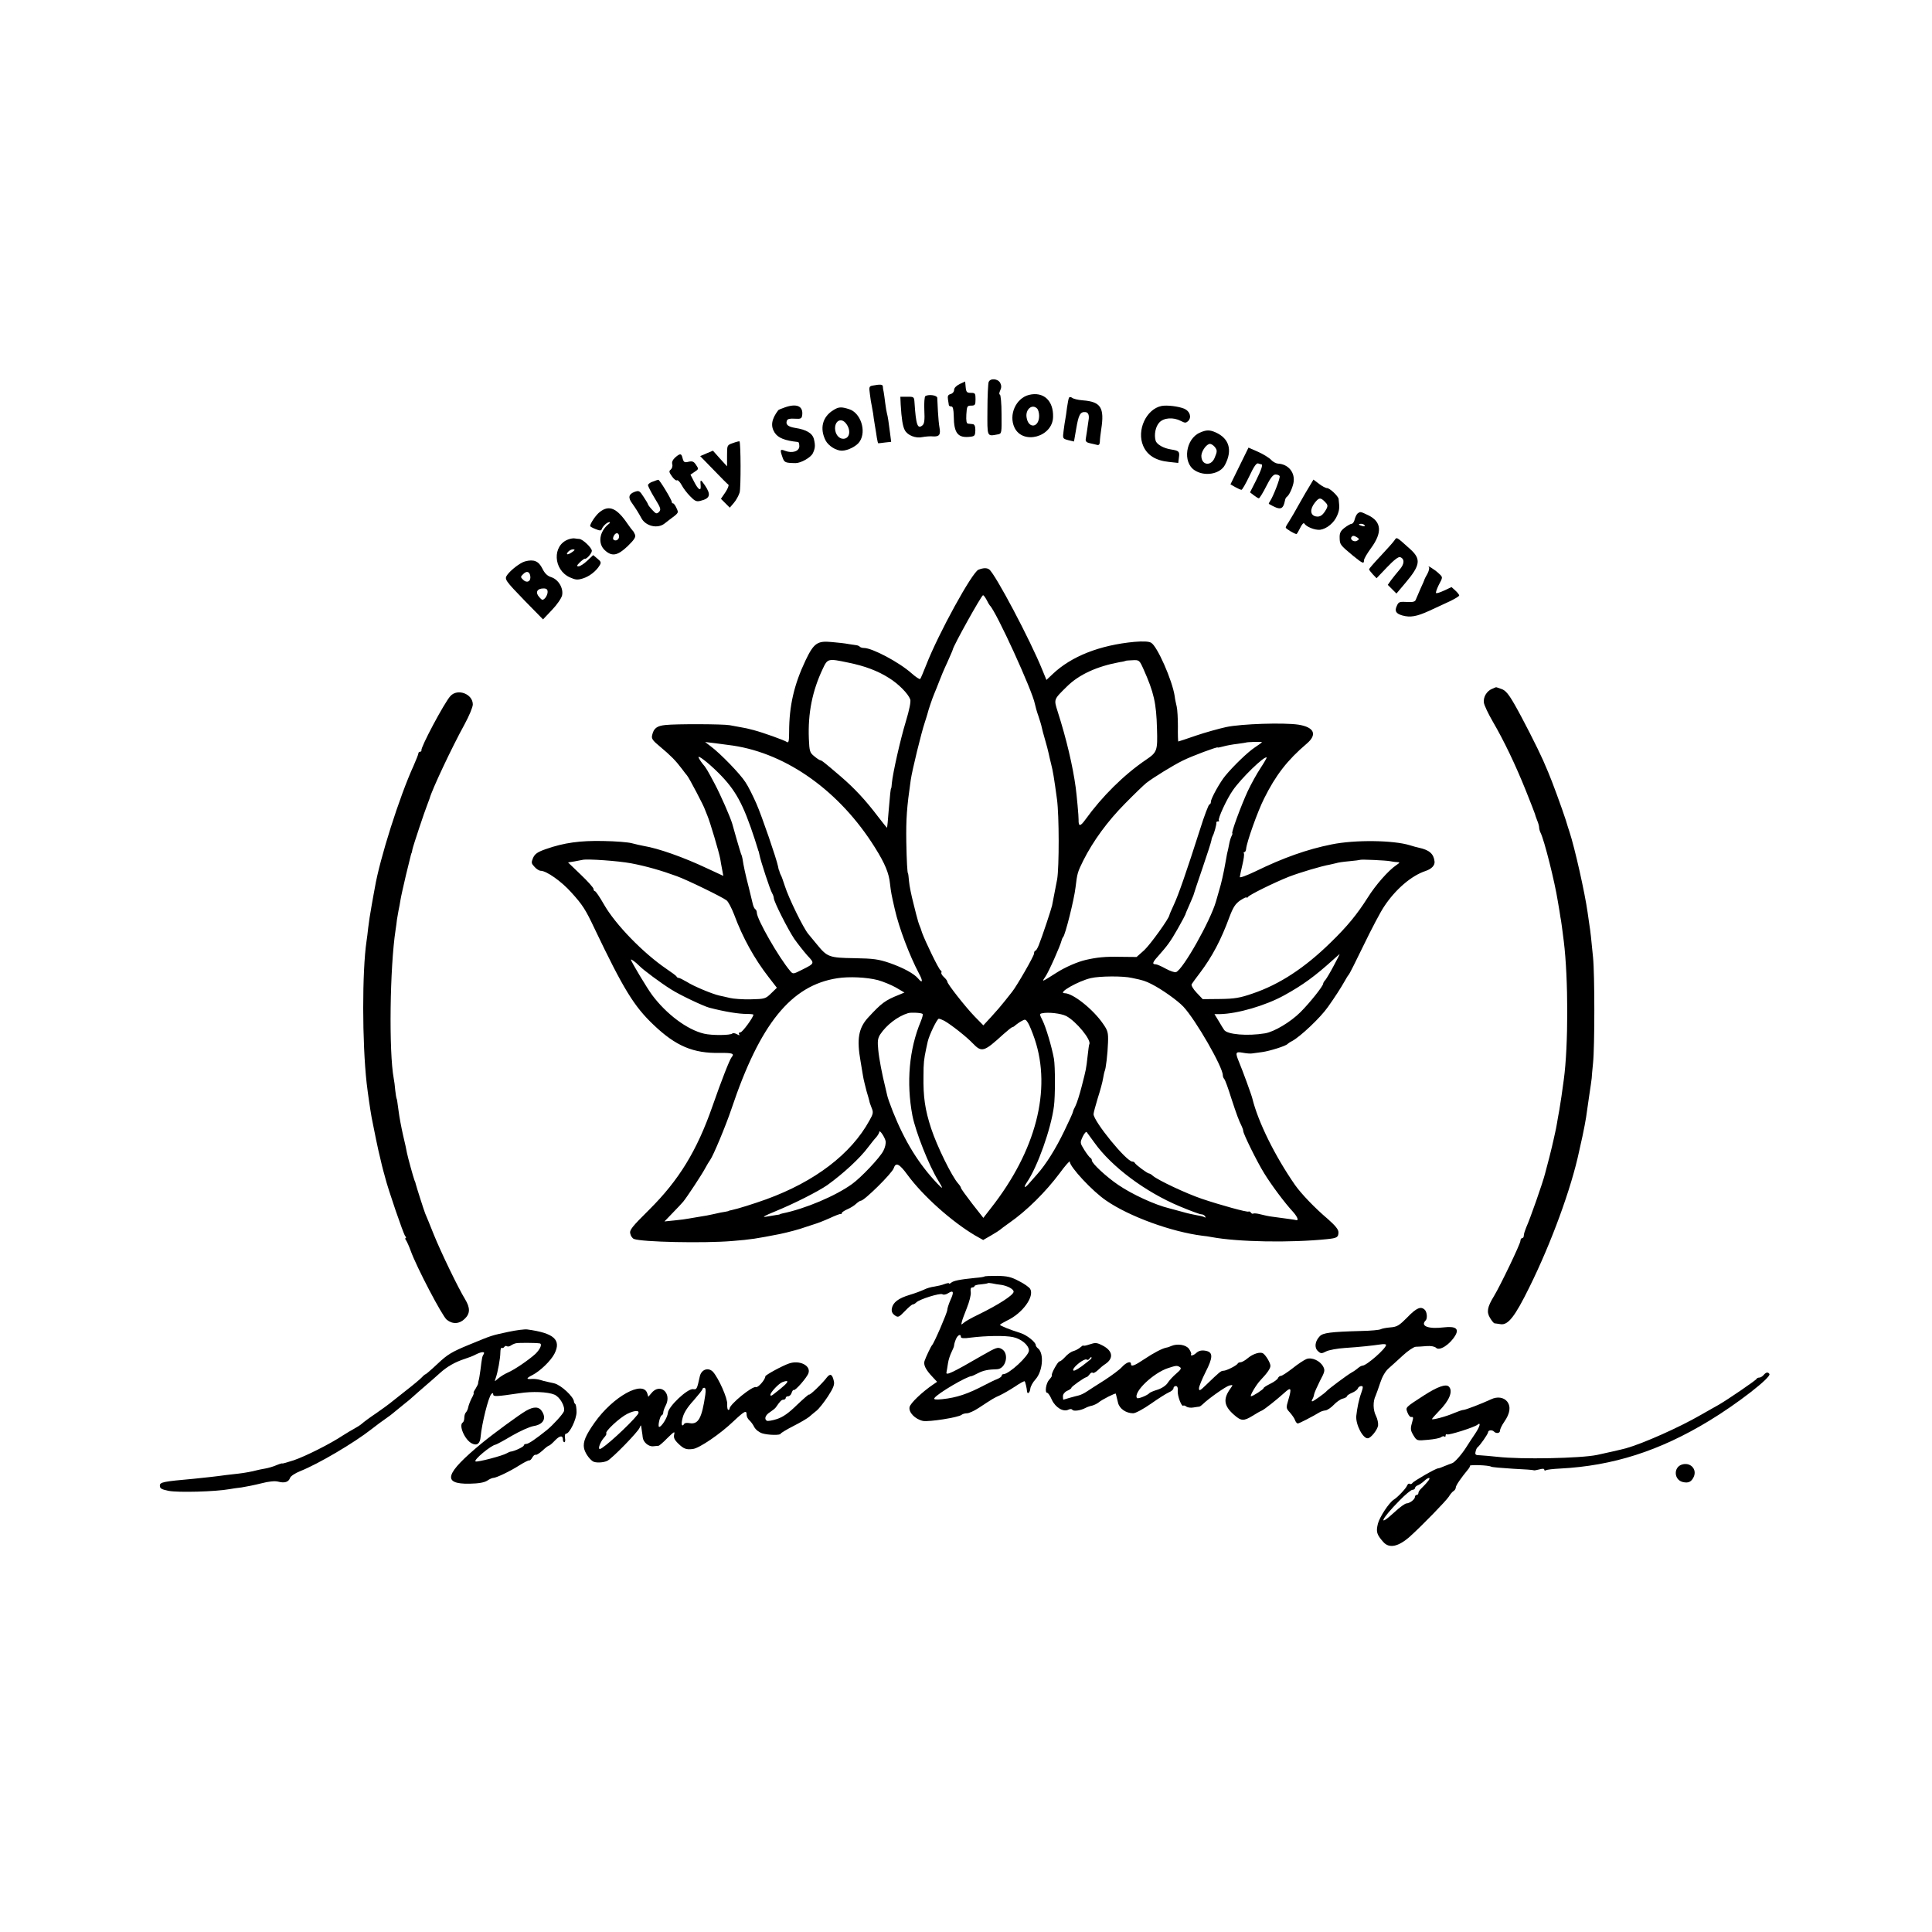 <?xml version="1.0" standalone="no"?>
<!DOCTYPE svg PUBLIC "-//W3C//DTD SVG 20010904//EN"
 "http://www.w3.org/TR/2001/REC-SVG-20010904/DTD/svg10.dtd">
<svg version="1.0" xmlns="http://www.w3.org/2000/svg"
 width="1136pt" height="1136pt" viewBox="0 0 1136 1136"
 preserveAspectRatio="xMidYMid meet">
<g transform="translate(0,1136) scale(0.1,-0.1)"
fill="#000000" stroke="none">
<path d="M5813 9113 c-3 -9 -7 -82 -7 -164 -1 -162 -4 -155 62 -143 22 4 22 8
21 119 0 63 -5 115 -10 115 -5 0 -4 11 2 24 8 17 8 29 0 45 -14 25 -59 29 -68
4z"/>
<path d="M5643 9102 c-20 -10 -33 -23 -33 -35 0 -11 -9 -21 -20 -24 -16 -4
-19 -12 -16 -32 2 -14 5 -29 5 -33 1 -5 7 -8 15 -8 9 0 13 -16 14 -57 1 -101
24 -130 98 -121 25 3 28 7 29 38 0 24 -5 35 -15 36 -8 1 -21 2 -28 3 -9 1 -12
16 -10 54 3 48 5 52 28 52 23 0 26 4 26 37 0 35 -2 38 -27 38 -24 0 -28 4 -31
34 l-3 33 -32 -15z"/>
<path d="M5132 9093 c-22 -4 -23 -8 -17 -51 3 -26 8 -57 11 -69 2 -13 6 -33 8
-45 1 -13 6 -43 10 -68 4 -25 10 -58 12 -75 3 -16 6 -30 7 -31 1 -1 19 1 40 4
l37 4 -6 47 c-8 65 -14 104 -19 121 -2 8 -7 35 -10 60 -3 25 -7 54 -9 65 -3
11 -5 26 -5 33 -1 12 -15 13 -59 5z"/>
<path d="M6050 9038 c-77 -20 -120 -117 -85 -192 49 -103 224 -56 227 62 3 97
-57 151 -142 130z m48 -80 c7 -7 12 -26 12 -43 0 -71 -64 -78 -74 -8 -7 46 33
80 62 51z"/>
<path d="M5441 9031 c-5 -3 -8 -41 -6 -83 3 -58 0 -80 -11 -89 -29 -24 -38 1
-47 137 -2 30 -4 32 -43 31 l-40 0 2 -46 c5 -84 12 -128 24 -150 16 -31 65
-50 104 -41 17 3 45 6 63 4 36 -2 45 10 37 53 -3 15 -7 57 -9 93 -2 36 -4 72
-4 81 -1 15 -50 22 -70 10z"/>
<path d="M6286 9022 c-3 -4 -8 -31 -12 -58 -3 -27 -8 -58 -10 -69 -2 -11 -7
-41 -10 -67 -6 -47 -6 -47 27 -56 l34 -8 13 75 c14 83 24 100 53 98 16 -1 23
-14 21 -38 -4 -27 -15 -107 -18 -121 -2 -13 5 -20 24 -24 15 -3 34 -8 43 -10
10 -3 15 3 16 18 0 13 4 46 8 73 20 128 -2 163 -108 171 -28 2 -56 9 -63 15
-7 5 -15 6 -18 1z"/>
<path d="M4616 8965 c-21 -7 -39 -15 -40 -17 -40 -53 -46 -93 -21 -132 20 -31
60 -47 138 -55 4 -1 7 -12 7 -25 0 -29 -41 -43 -83 -27 -30 12 -32 8 -16 -38
11 -31 16 -33 77 -34 31 0 88 32 101 57 14 29 16 46 7 83 -8 35 -44 57 -111
67 -42 7 -57 20 -48 43 4 10 18 13 46 11 36 -2 41 0 44 22 6 52 -32 69 -101
45z"/>
<path d="M6830 8973 c-90 -18 -148 -143 -108 -235 24 -55 73 -86 151 -94 l55
-6 4 32 c5 35 0 40 -45 47 -45 7 -85 29 -92 52 -10 34 -1 83 22 107 26 28 82
32 126 9 25 -13 30 -13 44 0 21 22 9 58 -24 72 -35 14 -100 22 -133 16z"/>
<path d="M4901 8949 c-65 -39 -83 -108 -46 -180 17 -31 61 -59 95 -59 35 0 88
27 105 54 41 62 5 169 -62 190 -46 15 -62 14 -92 -5z m71 -76 c34 -40 26 -93
-14 -93 -26 0 -47 27 -48 61 0 45 35 63 62 32z"/>
<path d="M7055 8816 c-83 -36 -103 -174 -31 -221 59 -39 151 -23 179 32 45 86
25 155 -56 191 -35 15 -54 15 -92 -2z m87 -83 c16 -20 16 -27 0 -65 -22 -53
-80 -43 -78 14 2 28 31 68 51 68 7 0 19 -8 27 -17z"/>
<path d="M4310 8755 c-35 -12 -35 -12 -35 -74 l0 -63 -42 46 -41 46 -38 -16
-37 -16 79 -81 c43 -45 82 -84 87 -87 4 -4 -4 -24 -18 -45 l-26 -38 26 -26 26
-26 24 28 c13 15 28 42 34 61 8 29 7 294 -1 301 -2 1 -19 -3 -38 -10z"/>
<path d="M7288 8620 l-53 -108 28 -16 c16 -9 32 -16 37 -16 4 0 25 36 46 80
26 56 42 79 52 75 7 -3 16 -5 18 -5 12 0 0 -34 -31 -96 l-35 -69 22 -17 c13
-10 26 -18 30 -18 4 0 24 32 43 70 25 50 41 70 55 70 10 0 21 -4 24 -9 6 -9
-39 -124 -57 -149 -5 -7 -8 -13 -6 -15 68 -39 83 -36 95 22 1 8 6 17 11 20 13
10 30 45 38 79 13 61 -28 113 -91 116 -12 1 -30 11 -40 22 -11 12 -45 33 -76
47 l-57 25 -53 -108z"/>
<path d="M3970 8670 c-14 -13 -21 -27 -17 -39 3 -11 -1 -25 -9 -32 -12 -9 -10
-16 7 -40 11 -16 25 -27 30 -23 5 3 17 -10 27 -28 9 -18 32 -48 50 -66 27 -28
37 -33 60 -27 58 14 64 36 27 91 -26 38 -29 37 -25 -5 2 -32 -16 -19 -40 29
l-20 39 25 17 c23 15 24 17 8 40 -13 20 -21 24 -44 19 -24 -6 -29 -3 -35 19
-7 31 -14 32 -44 6z"/>
<path d="M3838 8528 c-16 -5 -28 -15 -28 -21 1 -7 18 -41 40 -77 35 -57 38
-66 25 -80 -14 -13 -18 -12 -40 12 -14 15 -25 30 -25 33 0 3 -12 23 -26 44
-24 37 -27 38 -55 28 -33 -13 -37 -34 -11 -68 22 -31 39 -59 53 -85 25 -48 96
-65 137 -32 9 7 21 16 27 21 57 42 56 41 43 69 -7 16 -16 28 -20 28 -5 0 -8 4
-8 9 0 12 -72 131 -79 130 -3 0 -18 -5 -33 -11z"/>
<path d="M7674 8458 c-26 -46 -57 -99 -67 -118 -11 -19 -26 -44 -33 -55 -8
-11 -14 -23 -14 -27 0 -7 52 -38 63 -38 3 0 12 16 22 36 10 21 20 32 24 26 12
-20 63 -40 93 -37 39 5 84 42 101 85 13 31 14 45 8 96 -2 17 -52 64 -68 64 -8
0 -29 11 -47 25 l-33 25 -49 -82z m116 -48 c17 -17 19 -24 9 -43 -21 -38 -38
-49 -64 -43 -32 8 -33 43 -4 80 25 31 33 32 59 6z"/>
<path d="M3526 8349 c-22 -17 -56 -67 -56 -82 0 -3 14 -11 32 -18 24 -10 33
-10 36 -1 6 18 32 42 45 42 6 0 4 -6 -5 -12 -54 -44 -64 -114 -22 -153 42 -39
75 -33 134 23 39 38 49 53 44 68 -4 10 -10 21 -14 24 -3 3 -17 21 -30 40 -63
93 -109 113 -164 69z m114 -144 c0 -17 -17 -28 -30 -20 -7 4 -7 13 0 26 12 21
30 17 30 -6z"/>
<path d="M7984 8342 c-6 -4 -14 -19 -18 -34 -3 -16 -12 -28 -19 -28 -6 0 -25
-11 -42 -24 -23 -18 -29 -31 -28 -59 1 -39 2 -41 79 -105 57 -46 64 -49 64
-27 0 9 18 40 40 70 69 93 64 157 -14 195 -48 23 -47 22 -62 12z m40 -71 c4
-5 -3 -7 -14 -4 -23 6 -26 13 -6 13 8 0 17 -4 20 -9z m-44 -71 c13 -9 13 -11
0 -19 -16 -11 -43 5 -34 20 7 11 15 11 34 -1z"/>
<path d="M3341 8188 c-95 -35 -88 -179 10 -223 33 -15 45 -16 77 -6 38 12 78
43 98 77 10 16 8 22 -13 39 l-25 21 -35 -33 c-19 -18 -42 -33 -51 -33 -13 0
-11 5 8 24 14 13 27 22 28 21 8 -7 42 31 42 46 0 18 -53 68 -73 70 -7 0 -19 2
-27 3 -8 2 -26 -1 -39 -6z m25 -73 c-26 -19 -42 -19 -26 0 7 8 20 15 29 15 13
-1 13 -3 -3 -15z"/>
<path d="M8198 8181 c-8 -11 -45 -53 -81 -91 -37 -39 -67 -74 -67 -77 0 -4 10
-17 22 -30 l22 -23 62 65 c40 42 67 63 77 59 27 -10 26 -41 -5 -75 -16 -19
-38 -46 -49 -61 l-19 -27 25 -25 26 -26 54 64 c87 103 92 139 26 198 -84 75
-77 72 -93 49z"/>
<path d="M3087 8059 c-29 -8 -83 -50 -105 -80 -17 -25 -13 -31 107 -155 l104
-106 52 55 c30 31 56 69 60 86 9 42 -21 93 -63 107 -23 7 -39 22 -53 51 -22
44 -50 56 -102 42z m31 -86 c5 -31 -19 -44 -41 -23 -17 16 -17 19 -1 34 20 21
38 16 42 -11z m102 -94 c0 -11 -7 -27 -15 -36 -14 -14 -18 -13 -35 7 -24 27
-12 50 26 50 18 0 24 -6 24 -21z"/>
<path d="M8402 8025 c4 -4 0 -22 -9 -39 -10 -17 -18 -33 -18 -36 -1 -3 -10
-25 -22 -50 -11 -25 -23 -53 -27 -63 -4 -14 -15 -18 -43 -17 -56 3 -59 2 -70
-23 -14 -30 -5 -45 33 -56 47 -13 85 -6 159 28 39 18 94 44 123 57 28 14 52
28 52 33 0 4 -10 17 -22 28 l-23 21 -43 -20 c-23 -11 -45 -18 -48 -15 -3 3 4
23 15 46 26 49 26 46 -1 71 -22 21 -71 51 -56 35z"/>
<path d="M5753 8010 c-37 -15 -235 -375 -307 -560 -16 -41 -32 -78 -35 -82 -4
-4 -26 11 -51 33 -73 65 -231 149 -280 149 -9 0 -20 3 -24 7 -3 4 -12 8 -19 9
-7 1 -28 4 -47 7 -19 4 -65 9 -101 12 -83 8 -104 -7 -152 -107 -68 -143 -97
-269 -97 -422 0 -53 -3 -66 -13 -59 -13 10 -142 56 -192 69 -16 4 -32 8 -35 9
-5 2 -51 10 -110 21 -41 7 -315 8 -378 1 -49 -5 -68 -19 -77 -58 -6 -22 1 -32
47 -70 61 -51 90 -80 127 -129 14 -19 28 -37 31 -40 10 -10 100 -181 105 -200
1 -3 7 -18 14 -35 16 -37 70 -220 76 -255 2 -14 7 -42 11 -62 l7 -38 -97 45
c-140 66 -286 117 -371 131 -16 3 -48 10 -70 16 -22 6 -97 12 -167 13 -137 3
-231 -10 -337 -47 -52 -18 -66 -29 -77 -53 -11 -27 -10 -32 9 -52 11 -13 28
-23 36 -23 34 0 122 -62 180 -127 67 -74 83 -99 137 -213 170 -356 232 -457
347 -566 131 -125 233 -168 390 -165 74 1 87 -4 69 -25 -11 -12 -60 -137 -113
-289 -91 -261 -197 -434 -371 -607 -103 -102 -118 -121 -112 -142 3 -14 13
-28 22 -31 46 -18 409 -26 577 -12 112 9 142 14 280 41 48 10 119 29 145 39 8
3 33 11 55 18 21 6 64 23 95 37 30 14 58 25 63 24 4 -1 7 1 7 6 0 4 15 14 33
22 17 7 41 22 51 32 11 10 23 18 28 18 20 0 184 162 193 191 12 37 33 27 81
-39 91 -124 259 -274 397 -356 l48 -27 47 27 c26 15 49 30 52 33 3 3 28 22 55
41 101 70 214 182 296 292 32 44 59 74 59 68 0 -31 134 -175 214 -229 136 -94
384 -184 566 -207 14 -1 39 -5 55 -8 156 -29 463 -34 678 -12 59 6 67 11 67
41 0 16 -19 39 -62 77 -77 65 -157 149 -193 200 -118 170 -217 370 -251 508
-5 22 -59 169 -78 214 -24 58 -22 64 22 56 21 -4 46 -6 55 -4 9 1 35 5 59 8
44 6 139 36 148 47 3 3 15 12 28 18 48 26 166 137 210 200 40 56 78 115 98
151 10 19 22 37 25 40 4 3 43 81 88 174 45 93 98 194 119 225 67 102 162 183
245 210 35 12 55 33 52 56 -5 44 -30 67 -90 80 -11 2 -36 9 -55 15 -97 30
-323 33 -460 5 -145 -29 -285 -79 -447 -158 -52 -25 -93 -40 -93 -34 1 7 7 39
15 71 8 33 12 63 9 68 -3 4 -1 8 3 8 5 0 9 8 10 18 3 39 68 222 106 297 68
137 137 226 250 322 64 54 45 97 -48 112 -86 13 -336 5 -425 -14 -41 -9 -121
-31 -177 -50 -55 -19 -103 -35 -105 -35 -1 0 -3 39 -2 88 0 48 -3 101 -7 117
-4 17 -10 44 -12 62 -14 93 -103 295 -139 314 -14 8 -48 9 -97 5 -204 -19
-372 -85 -482 -190 l-36 -34 -23 56 c-72 179 -280 571 -314 594 -14 10 -35 9
-63 -2z m48 -177 c8 -16 16 -30 19 -33 37 -34 252 -505 265 -579 3 -15 12 -47
21 -72 8 -24 17 -53 19 -64 2 -11 11 -45 20 -75 9 -30 18 -66 21 -80 3 -14 9
-41 14 -60 11 -42 18 -85 35 -210 13 -95 13 -400 1 -470 -6 -30 -17 -87 -30
-155 -5 -22 -57 -180 -78 -232 -7 -18 -16 -33 -20 -33 -4 0 -8 -7 -8 -17 0
-15 -103 -193 -129 -225 -6 -7 -25 -31 -42 -53 -17 -22 -52 -63 -79 -92 l-48
-52 -51 52 c-55 57 -161 192 -161 205 0 5 -9 17 -20 27 -11 10 -17 21 -15 26
3 4 1 10 -5 14 -11 7 -88 166 -108 220 -5 17 -13 39 -18 50 -4 11 -8 25 -9 30
-2 6 -13 47 -24 93 -12 46 -24 104 -26 130 -2 26 -5 47 -6 47 -4 0 -8 75 -10
185 -2 136 3 203 26 363 8 57 63 281 82 337 8 25 16 50 17 55 4 18 28 90 41
120 7 17 20 48 28 70 8 22 29 72 47 110 17 39 32 72 32 75 2 20 169 320 178
320 4 0 13 -12 21 -27z m-814 -369 c99 -20 175 -49 241 -91 55 -34 112 -92
124 -125 5 -12 -5 -62 -26 -131 -33 -109 -76 -301 -82 -362 -1 -16 -3 -30 -4
-30 -3 0 -7 -38 -15 -135 -4 -52 -8 -96 -9 -97 -1 -1 -25 28 -53 65 -75 99
-139 167 -219 236 -97 83 -113 96 -122 96 -4 1 -20 11 -35 24 -25 20 -28 29
-31 102 -6 150 20 281 82 412 28 60 31 61 149 36z m1736 -37 c62 -139 76 -200
80 -352 4 -129 1 -138 -64 -182 -130 -88 -259 -216 -357 -352 -30 -42 -41 -42
-40 -1 1 16 -11 146 -17 190 -17 126 -55 287 -105 443 -24 77 -26 72 52 149
72 72 178 120 313 145 17 2 31 6 33 7 1 2 20 3 42 4 38 2 40 0 63 -51z m-2413
-451 c319 -48 629 -270 835 -600 59 -94 82 -151 88 -211 6 -51 8 -63 28 -150
25 -111 87 -274 143 -380 24 -44 21 -60 -5 -29 -24 29 -87 63 -166 91 -67 23
-97 27 -210 29 -147 2 -159 7 -218 79 -16 20 -40 48 -52 63 -29 34 -116 212
-138 282 -10 30 -20 60 -24 65 -3 6 -6 13 -7 18 -1 4 -2 8 -3 10 -2 1 -4 11
-6 22 -9 45 -95 296 -128 371 -20 45 -48 102 -64 125 -31 49 -149 170 -203
210 l-34 26 59 -7 c33 -4 80 -11 105 -14z m3110 20 c0 -2 -19 -16 -42 -31 -40
-26 -126 -109 -173 -166 -31 -37 -85 -134 -85 -153 0 -9 -4 -16 -9 -16 -4 0
-30 -66 -55 -147 -80 -250 -127 -386 -154 -443 -14 -30 -26 -58 -26 -61 -3
-21 -111 -171 -148 -206 l-45 -40 -99 1 c-83 2 -134 -3 -199 -18 -49 -11 -124
-44 -172 -75 -90 -57 -89 -57 -67 -25 20 28 89 184 96 214 2 8 6 17 9 20 12
10 65 221 73 292 10 84 12 90 46 159 58 115 143 231 245 334 55 56 111 110
125 121 41 32 161 106 215 132 54 27 205 83 205 77 0 -2 15 1 33 6 17 5 55 12
82 15 28 4 51 7 52 8 4 3 93 6 93 2z m-3195 -181 c101 -101 145 -182 213 -390
8 -27 17 -53 18 -57 1 -5 2 -9 3 -10 2 -2 4 -13 7 -26 6 -33 62 -204 74 -224
6 -10 10 -23 10 -29 0 -20 82 -182 120 -239 21 -30 56 -74 77 -98 44 -47 45
-46 -33 -85 -50 -25 -51 -26 -68 -6 -66 78 -196 304 -196 343 0 8 -4 17 -9 20
-5 3 -11 16 -14 28 -3 13 -14 59 -25 103 -19 73 -30 124 -36 165 -1 8 -5 22
-9 30 -3 8 -15 49 -27 90 -12 41 -23 80 -24 85 -11 39 -70 173 -103 235 -41
78 -54 100 -71 118 -6 7 -17 23 -23 35 -14 26 54 -26 116 -88z m3187 29 c-22
-33 -55 -93 -75 -135 -38 -82 -100 -249 -91 -249 2 0 0 -8 -5 -17 -5 -10 -11
-31 -14 -48 -3 -16 -8 -41 -12 -55 -3 -14 -7 -38 -10 -55 -8 -49 -26 -128 -35
-155 -4 -14 -13 -45 -20 -70 -33 -115 -194 -401 -235 -416 -7 -3 -34 6 -60 20
-25 14 -52 26 -60 26 -22 0 -18 12 13 46 59 67 73 86 117 163 25 44 45 82 45
84 0 3 10 26 22 53 12 27 23 54 25 59 1 6 25 77 53 159 28 82 52 156 53 165 1
9 5 21 8 26 8 14 23 68 21 78 -1 4 3 7 10 7 6 0 9 3 5 6 -8 8 46 126 82 177
48 70 187 205 199 193 1 -2 -15 -30 -36 -62z m-3702 -560 c90 -17 180 -43 270
-76 63 -23 266 -122 292 -142 10 -7 29 -44 44 -82 51 -138 120 -262 204 -370
l48 -62 -34 -33 c-33 -32 -37 -33 -120 -35 -47 -1 -102 3 -122 8 -20 5 -48 11
-62 14 -41 9 -152 55 -192 81 -21 12 -42 23 -47 23 -5 0 -11 3 -13 8 -1 4 -28
24 -58 44 -138 94 -302 262 -370 382 -24 42 -47 76 -52 76 -4 0 -8 6 -8 13 0
7 -34 45 -75 84 l-75 72 38 6 c20 4 42 8 47 9 27 7 210 -6 285 -20z m4465 12
c11 -2 29 -5 40 -5 18 -1 17 -3 -5 -18 -47 -32 -121 -116 -168 -191 -62 -98
-121 -170 -218 -264 -153 -150 -302 -247 -459 -300 -75 -26 -107 -31 -191 -32
l-102 -1 -36 38 c-21 22 -33 44 -29 50 4 7 26 37 49 67 71 94 124 194 173 328
22 58 35 78 64 98 20 13 37 21 37 17 0 -4 4 -3 8 3 9 13 153 84 241 119 65 25
193 63 240 71 14 3 32 7 39 9 7 3 41 8 75 11 34 3 63 7 64 8 4 4 156 -3 178
-8z m-332 -613 c-20 -38 -42 -75 -49 -84 -8 -8 -14 -19 -14 -23 0 -14 -78
-112 -133 -167 -59 -59 -155 -116 -209 -125 -103 -17 -222 -7 -240 20 -4 6
-19 29 -32 52 l-25 41 32 0 c103 2 268 50 377 110 111 61 183 114 289 210 20
18 37 33 38 33 1 0 -14 -30 -34 -67z m-4083 -3 c22 -23 127 -101 185 -137 51
-33 189 -98 225 -108 92 -24 173 -37 223 -37 20 0 37 -2 37 -4 0 -16 -65 -104
-76 -104 -9 0 -12 -5 -8 -11 5 -8 1 -8 -13 0 -11 6 -23 8 -27 4 -11 -11 -120
-12 -166 -1 -99 23 -222 115 -306 228 -29 39 -124 197 -124 207 0 6 27 -14 50
-37z m1402 -83 c29 -8 76 -27 105 -43 l51 -30 -31 -13 c-83 -33 -103 -48 -185
-137 -54 -61 -65 -124 -42 -254 5 -30 12 -71 15 -90 3 -19 13 -57 20 -85 8
-27 16 -54 17 -60 0 -5 7 -23 13 -39 11 -26 10 -35 -13 -75 -108 -197 -321
-359 -607 -463 -72 -26 -171 -57 -202 -63 -10 -2 -18 -4 -18 -5 0 -1 -9 -3
-20 -5 -11 -1 -40 -7 -65 -13 -25 -6 -63 -13 -85 -16 -23 -4 -52 -9 -65 -11
-14 -3 -51 -8 -84 -11 l-59 -6 49 51 c27 27 54 57 61 65 21 25 110 160 129
196 10 19 24 42 30 50 18 25 91 199 125 300 168 501 351 726 622 768 69 11
173 6 239 -11z m1493 13 c68 -14 79 -18 115 -36 60 -30 153 -96 188 -133 73
-78 232 -355 232 -403 0 -8 4 -18 9 -23 5 -6 23 -55 40 -110 32 -98 45 -133
62 -167 5 -10 9 -22 9 -28 0 -16 81 -181 124 -250 42 -68 119 -172 171 -228
25 -29 33 -51 15 -46 -5 2 -58 9 -140 20 -19 2 -50 9 -69 14 -19 5 -38 7 -42
4 -4 -2 -10 0 -14 6 -4 6 -10 8 -14 6 -8 -5 -164 38 -274 75 -94 32 -255 108
-288 135 -8 8 -19 14 -23 14 -9 0 -80 52 -84 63 -2 4 -8 7 -14 7 -35 0 -228
237 -228 279 0 9 12 51 25 95 14 43 28 95 31 115 3 20 8 39 9 42 7 10 18 104
20 169 2 58 -1 70 -29 110 -58 85 -177 180 -226 180 -46 0 80 72 155 89 52 12
189 13 240 1z m-1230 -212 c3 -3 -2 -22 -11 -44 -68 -162 -86 -359 -49 -554
19 -96 98 -296 152 -382 30 -49 29 -54 -4 -19 -111 117 -192 248 -263 425 -16
41 -32 85 -34 98 -3 13 -7 32 -10 43 -19 76 -37 169 -42 222 -5 51 -3 67 11
90 38 57 103 107 165 126 19 5 78 2 85 -5z m844 -12 c59 -31 150 -142 136
-166 -2 -3 -6 -34 -10 -70 -9 -78 -8 -74 -35 -179 -12 -47 -28 -97 -36 -113
-8 -15 -15 -31 -15 -35 0 -5 -23 -55 -51 -113 -50 -104 -108 -197 -160 -255
-14 -16 -35 -40 -46 -52 -27 -32 -37 -29 -14 5 62 90 142 314 159 447 8 59 8
234 0 280 -13 71 -47 185 -67 225 -18 36 -19 39 -2 42 36 8 111 -1 141 -16z
m-717 -28 c41 -23 132 -95 167 -132 54 -56 66 -52 181 53 25 22 48 41 52 41 4
0 13 6 20 13 8 6 24 18 36 24 19 11 23 10 36 -10 8 -12 26 -56 40 -97 100
-299 7 -657 -257 -993 l-45 -58 -66 84 c-36 47 -66 88 -66 93 0 4 -7 15 -16
25 -37 41 -125 220 -159 324 -36 110 -47 185 -45 309 0 76 3 99 15 156 3 14 8
35 10 46 9 39 55 134 65 134 6 0 20 -6 32 -12z m-345 -706 c3 -14 -2 -38 -13
-59 -21 -41 -131 -157 -184 -195 -97 -70 -276 -146 -410 -173 -8 -2 -15 -4
-15 -5 0 -1 -9 -3 -20 -4 -11 -2 -38 -6 -60 -10 -28 -5 -11 5 55 32 110 45
250 116 305 154 93 67 192 158 240 223 17 22 38 49 48 59 9 11 17 25 17 30 1
16 30 -26 37 -52z m1229 -12 c101 -141 299 -289 500 -373 62 -26 119 -47 127
-47 9 0 19 -5 23 -12 4 -6 3 -9 -2 -6 -5 4 -25 9 -44 12 -19 3 -60 12 -90 21
-30 8 -64 17 -74 20 -84 20 -219 82 -301 138 -68 46 -155 126 -155 144 0 6 -4
13 -9 15 -4 2 -20 22 -35 46 -26 42 -26 43 -10 78 9 19 20 32 24 27 3 -4 24
-33 46 -63z"/>
<path d="M8774 7310 c-32 -13 -53 -48 -49 -81 2 -16 26 -66 52 -111 66 -113
134 -255 195 -407 28 -69 51 -130 53 -136 1 -5 7 -23 13 -38 7 -16 12 -35 12
-43 0 -8 4 -22 9 -32 21 -41 83 -287 101 -402 7 -41 14 -82 15 -92 4 -16 13
-87 20 -143 27 -219 27 -616 0 -813 -11 -84 -17 -121 -26 -177 -6 -33 -13 -71
-15 -85 -2 -14 -7 -36 -10 -50 -3 -14 -8 -34 -10 -45 -2 -11 -13 -56 -24 -100
-12 -44 -23 -87 -25 -95 -14 -56 -89 -269 -111 -317 -7 -17 -14 -38 -14 -47 0
-9 -4 -16 -10 -16 -5 0 -10 -7 -10 -16 0 -17 -117 -261 -155 -324 -40 -65 -45
-94 -24 -129 10 -17 22 -31 26 -32 5 0 21 -3 36 -5 44 -7 84 43 170 218 129
261 246 581 292 798 2 8 11 49 20 90 9 41 18 91 21 110 3 19 11 76 18 125 8
50 14 97 15 105 0 8 4 49 8 90 10 96 10 521 0 620 -10 105 -16 160 -22 195 -2
17 -7 48 -10 70 -16 115 -76 382 -107 475 -3 8 -13 40 -22 70 -22 68 -82 232
-103 280 -8 19 -22 51 -30 70 -31 70 -121 247 -167 327 -36 63 -54 84 -78 92
-17 6 -31 11 -32 10 -1 0 -11 -4 -22 -9z"/>
<path d="M2648 7267 c-36 -40 -176 -303 -170 -319 1 -5 -3 -8 -8 -8 -5 0 -10
-4 -10 -10 0 -5 -13 -38 -28 -72 -84 -184 -199 -547 -228 -718 -3 -14 -11 -61
-19 -105 -8 -44 -17 -102 -20 -130 -3 -27 -7 -63 -10 -80 -26 -177 -26 -592 1
-835 8 -67 20 -149 29 -200 4 -19 9 -44 11 -55 6 -32 24 -118 29 -140 3 -11 7
-30 10 -42 6 -27 15 -64 19 -78 2 -5 6 -23 11 -40 16 -65 107 -331 117 -342 6
-7 7 -13 3 -13 -4 0 -3 -6 2 -12 5 -7 18 -35 28 -63 34 -95 186 -385 212 -405
35 -28 75 -25 106 6 32 31 32 64 2 114 -40 65 -141 274 -184 380 -23 58 -46
114 -51 125 -7 17 -52 158 -56 175 0 3 -3 12 -7 20 -8 22 -38 131 -44 160 -2
13 -12 60 -23 105 -10 44 -22 107 -26 140 -8 62 -10 73 -13 78 -1 1 -4 22 -7
46 -2 25 -6 56 -9 70 -29 156 -23 653 11 874 3 20 7 47 8 60 2 12 6 36 9 52 4
17 9 46 12 65 3 19 18 85 32 145 15 61 28 113 29 118 1 4 2 8 3 10 2 1 4 11 6
23 5 23 72 225 88 264 5 14 11 30 13 35 13 50 130 299 206 437 26 48 48 100
48 116 0 62 -90 96 -132 49z"/>
<path d="M5788 3854 c-2 -2 -26 -6 -54 -8 -91 -9 -128 -17 -141 -28 -7 -6 -13
-8 -13 -4 0 3 -12 1 -26 -4 -15 -6 -41 -12 -60 -15 -18 -2 -46 -10 -61 -18
-15 -7 -54 -22 -85 -31 -66 -20 -97 -44 -104 -79 -3 -18 2 -30 17 -41 20 -14
24 -12 60 25 20 21 41 39 46 39 5 0 14 5 21 12 19 19 139 56 153 48 7 -5 22
-2 34 6 31 20 36 8 14 -39 -10 -23 -19 -50 -19 -59 0 -16 -78 -197 -90 -208
-6 -6 -36 -69 -44 -93 -7 -22 7 -51 46 -92 l28 -30 -22 -15 c-65 -44 -136
-111 -140 -134 -6 -31 33 -71 79 -81 34 -7 211 21 227 36 6 5 20 9 32 9 12 0
44 15 71 33 82 54 87 57 123 73 19 9 59 32 88 51 29 20 55 34 57 31 4 -4 12
-39 14 -60 2 -19 17 -6 19 16 1 13 15 39 31 56 42 47 51 151 15 181 -8 6 -14
15 -14 20 0 17 -51 58 -87 70 -67 21 -123 44 -123 49 0 3 19 14 41 25 92 43
163 142 136 187 -7 10 -36 31 -67 46 -45 24 -68 29 -127 30 -39 0 -73 -1 -75
-4z m100 -49 c37 -6 72 -25 72 -40 0 -20 -91 -78 -210 -136 -36 -17 -73 -38
-82 -46 -16 -14 -17 -14 -13 3 2 11 16 48 30 83 15 38 25 77 23 93 -3 19 0 28
9 28 7 0 13 4 13 8 0 4 17 9 37 10 21 2 39 5 41 7 2 2 14 1 25 -1 12 -3 37 -7
55 -9z m-238 -306 c0 -8 17 -10 58 -4 88 11 202 13 248 3 49 -10 94 -48 94
-79 0 -31 -117 -139 -150 -139 -6 0 -10 -4 -10 -9 0 -5 -12 -14 -27 -20 -16
-6 -48 -22 -73 -35 -99 -52 -164 -74 -249 -83 -39 -4 -52 -2 -47 6 16 26 192
130 221 130 3 1 19 8 36 17 31 16 61 22 111 23 53 2 74 93 28 119 -23 13 -31
10 -115 -38 -174 -101 -214 -120 -210 -100 2 9 6 34 9 54 3 21 13 50 21 66 8
16 15 33 15 39 0 5 4 21 10 35 10 26 30 36 30 15z"/>
<path d="M8275 3614 c-48 -48 -60 -56 -100 -59 -25 -2 -50 -7 -57 -11 -7 -4
-57 -9 -113 -10 -183 -5 -226 -11 -245 -31 -28 -29 -33 -67 -11 -87 17 -16 22
-16 49 -2 16 8 65 17 109 20 92 6 163 14 211 21 17 3 32 2 32 -3 0 -21 -115
-122 -139 -122 -5 0 -16 -6 -23 -12 -8 -7 -25 -20 -40 -28 -27 -15 -139 -99
-148 -110 -10 -12 -77 -60 -84 -60 -4 0 -4 6 1 13 4 6 9 20 10 29 2 10 17 44
34 78 29 54 31 63 19 85 -18 34 -67 56 -98 44 -13 -5 -50 -29 -81 -54 -32 -25
-63 -45 -69 -45 -7 0 -15 -6 -18 -14 -3 -7 -23 -22 -44 -32 -22 -11 -40 -22
-40 -26 0 -7 -63 -48 -74 -48 -10 0 31 69 56 95 41 43 58 69 58 84 0 17 -26
61 -43 73 -17 11 -59 -2 -89 -27 -16 -14 -36 -25 -43 -25 -7 0 -15 -3 -17 -7
-5 -12 -67 -43 -84 -43 -15 0 -22 -6 -103 -84 -35 -34 -41 -37 -41 -19 0 11
18 54 39 96 42 82 44 113 7 123 -28 7 -47 3 -64 -13 -15 -14 -36 -18 -28 -5 2
4 -4 18 -13 31 -18 24 -67 32 -103 17 -9 -4 -22 -9 -30 -10 -25 -5 -73 -30
-130 -68 -58 -39 -78 -46 -78 -28 0 19 -27 10 -52 -17 -14 -16 -60 -50 -103
-78 -43 -27 -91 -58 -106 -68 -15 -10 -36 -20 -46 -22 -10 -2 -34 -9 -53 -14
-19 -6 -36 -11 -37 -11 -2 0 -3 9 -3 20 0 12 10 25 25 32 14 6 25 14 25 18 0
7 74 59 87 62 5 0 13 8 20 17 6 9 14 13 18 9 4 -4 17 3 30 15 12 12 32 29 45
37 50 34 43 78 -18 109 -33 17 -42 17 -75 6 -20 -7 -37 -10 -37 -7 0 3 -8 -2
-17 -10 -10 -9 -29 -19 -43 -23 -14 -4 -35 -20 -47 -34 -13 -14 -27 -26 -33
-26 -10 0 -52 -76 -45 -83 2 -2 -5 -13 -16 -25 -19 -21 -27 -77 -11 -77 5 0
17 -18 27 -41 21 -45 67 -73 97 -58 10 5 19 5 23 0 6 -11 49 -5 77 10 11 6 29
12 40 14 11 3 28 11 37 18 21 18 101 58 102 52 2 -7 4 -15 13 -53 8 -35 47
-62 89 -62 14 0 60 25 103 55 44 31 91 61 107 68 15 6 27 17 27 24 0 7 6 13
14 13 9 0 13 -10 11 -29 -2 -29 23 -96 33 -86 3 2 11 0 18 -6 7 -5 25 -8 41
-5 15 2 31 5 35 5 4 1 13 7 20 14 36 35 136 105 156 110 22 5 23 5 8 -16 -46
-63 -40 -104 21 -157 41 -36 56 -37 108 -5 22 14 47 28 55 31 17 8 86 63 134
106 37 34 42 26 22 -41 -15 -50 -14 -52 9 -77 13 -15 27 -35 30 -45 4 -11 11
-19 16 -19 8 0 80 37 134 69 6 3 19 7 30 8 11 2 33 17 48 33 15 16 39 33 52
36 14 3 25 10 25 14 0 4 13 13 29 20 16 6 32 18 35 26 3 8 12 14 20 14 12 0
12 -6 0 -41 -14 -38 -24 -89 -29 -134 -5 -51 40 -137 69 -132 18 3 54 48 59
74 2 13 -3 39 -12 57 -18 35 -19 86 -2 120 5 12 17 46 27 76 11 34 29 66 48
83 17 15 56 50 85 77 30 28 64 50 75 51 12 0 40 2 64 4 26 2 47 -2 56 -10 20
-21 83 20 114 74 22 39 0 54 -69 46 -91 -11 -139 8 -106 41 11 11 8 49 -5 62
-23 23 -49 12 -103 -44z m-1859 -243 c-4 -5 -29 -25 -56 -45 -34 -24 -50 -31
-50 -21 0 18 66 69 79 61 5 -4 12 -2 16 4 3 5 8 10 11 10 3 0 3 -4 0 -9z m522
-50 c10 -6 5 -15 -21 -37 -19 -16 -42 -41 -51 -55 -9 -15 -34 -32 -59 -40 -23
-7 -44 -16 -47 -19 -11 -14 -70 -38 -75 -30 -22 35 97 148 184 176 46 15 53
16 69 5z"/>
<path d="M2990 3529 c-105 -23 -91 -18 -232 -76 -100 -41 -127 -57 -184 -111
-36 -34 -69 -62 -71 -62 -3 0 -13 -8 -22 -18 -9 -10 -52 -46 -96 -80 -44 -35
-87 -69 -96 -76 -9 -7 -44 -33 -79 -57 -36 -24 -72 -51 -82 -60 -10 -9 -31
-22 -46 -30 -15 -8 -45 -26 -67 -40 -72 -48 -217 -121 -287 -145 -37 -12 -68
-21 -68 -19 0 2 -15 -2 -34 -10 -18 -8 -49 -17 -67 -20 -19 -3 -41 -8 -49 -10
-25 -7 -73 -16 -110 -20 -19 -2 -51 -6 -70 -8 -56 -8 -131 -16 -190 -22 -180
-16 -200 -20 -200 -40 0 -17 8 -22 51 -31 57 -11 275 -5 359 10 14 3 45 7 70
10 25 4 77 14 116 24 46 12 81 15 100 10 37 -10 61 -2 69 21 3 11 30 29 63 42
105 42 314 165 417 246 44 34 47 36 85 63 19 13 37 27 40 30 3 3 28 23 55 45
28 22 57 46 66 55 9 8 38 34 65 57 27 23 67 58 89 78 44 40 90 66 148 85 22 7
51 18 65 26 34 17 56 18 46 2 -9 -14 -10 -21 -19 -93 -4 -27 -8 -56 -11 -63
-2 -7 -3 -15 -3 -18 0 -3 -7 -16 -15 -30 -9 -13 -14 -24 -11 -24 3 0 -2 -15
-12 -32 -9 -18 -18 -42 -20 -53 -2 -11 -8 -24 -13 -29 -6 -6 -10 -20 -10 -32
0 -13 -4 -25 -9 -28 -26 -16 13 -105 55 -124 29 -14 47 0 50 40 7 78 46 234
63 251 8 8 11 7 11 -2 0 -14 19 -13 154 7 76 12 167 8 205 -8 33 -13 65 -70
57 -98 -6 -17 -64 -81 -101 -111 -65 -52 -107 -81 -120 -81 -8 0 -15 -4 -15
-9 0 -8 -53 -33 -75 -36 -5 0 -17 -5 -25 -10 -22 -14 -173 -54 -184 -48 -13 8
91 95 119 99 5 1 48 24 95 52 47 27 104 53 128 57 55 9 75 42 51 83 -18 32
-49 34 -97 6 -40 -23 -191 -134 -258 -189 -218 -180 -237 -242 -73 -239 54 1
87 7 104 18 13 9 29 16 35 16 18 0 101 40 154 74 27 17 53 30 57 29 5 -2 13 6
19 17 6 11 15 18 19 16 4 -3 22 8 40 24 18 17 35 30 39 30 4 0 20 14 35 30 29
30 47 32 47 4 0 -8 4 -14 9 -14 4 0 6 11 3 25 -2 14 0 25 6 25 21 0 62 85 62
127 0 22 -3 43 -7 47 -5 4 -8 11 -8 14 -1 29 -77 99 -116 108 -10 2 -28 6 -40
9 -11 2 -30 7 -42 11 -12 4 -34 7 -49 6 -36 -3 -35 4 3 23 46 24 108 84 129
125 42 82 -3 122 -160 143 -14 2 -63 -4 -110 -14z m183 -68 c17 -2 4 -34 -25
-62 -41 -37 -123 -93 -163 -110 -16 -7 -41 -22 -54 -33 -24 -21 -24 -21 -17
-1 13 35 28 119 28 152 0 18 4 30 8 28 5 -3 11 -1 15 5 4 6 11 8 16 4 5 -3 15
-1 22 4 7 5 21 12 32 14 17 3 111 3 138 -1z"/>
<path d="M4640 3343 c-39 -13 -140 -68 -140 -76 0 -19 -43 -68 -55 -63 -21 8
-155 -102 -155 -126 0 -5 -3 -8 -8 -8 -4 0 -7 15 -6 34 2 35 -50 151 -83 189
-27 29 -68 16 -78 -25 -17 -78 -18 -79 -40 -76 -33 4 -146 -103 -148 -140 -2
-26 -37 -82 -51 -82 -10 0 4 65 15 68 5 2 9 10 9 17 0 7 6 25 14 40 39 75 -34
137 -85 72 l-17 -20 -6 20 c-25 80 -202 -19 -310 -172 -52 -74 -69 -113 -62
-150 5 -25 27 -60 51 -77 15 -11 64 -9 87 3 30 16 179 169 189 194 7 17 8 18
10 3 1 -10 3 -22 4 -28 1 -5 3 -19 4 -30 2 -29 34 -57 62 -54 13 1 27 3 32 3
4 1 28 21 52 46 39 38 44 41 39 20 -4 -18 1 -31 25 -54 31 -30 46 -36 85 -31
37 4 161 88 239 163 66 62 77 67 77 38 0 -10 7 -24 16 -32 8 -7 22 -25 29 -40
9 -16 28 -31 47 -37 36 -11 108 -12 108 -2 0 3 34 24 77 46 42 21 83 46 92 54
9 8 28 24 42 35 14 11 44 49 67 84 32 49 40 70 35 90 -9 41 -21 47 -41 22 -25
-34 -101 -107 -105 -101 -1 3 -33 -25 -71 -61 -50 -49 -82 -71 -118 -83 -28
-9 -54 -13 -59 -10 -17 10 -9 34 19 51 15 10 30 22 34 28 26 38 34 45 45 45 7
0 13 5 13 10 0 6 6 10 14 10 8 0 18 9 21 21 4 11 9 18 12 16 7 -8 80 75 87
100 14 44 -53 77 -114 56z m-27 -128 c-15 -14 -33 -28 -38 -32 -6 -5 -18 -14
-28 -22 -11 -9 -17 -10 -17 -2 0 14 49 66 70 74 34 13 39 6 13 -18z m-466 -57
c-20 -137 -41 -175 -92 -166 -14 3 -28 1 -31 -3 -15 -24 -21 -4 -10 35 7 29
29 63 64 101 28 32 52 62 52 66 0 5 5 9 11 9 8 0 10 -14 6 -42z m-399 -117
c-46 -58 -202 -201 -221 -201 -13 0 3 42 24 66 11 11 17 23 14 26 -10 10 79
93 124 115 49 24 80 21 59 -6z"/>
<path d="M10370 3275 c-7 -8 -18 -15 -25 -15 -8 0 -15 -4 -17 -8 -3 -8 -167
-120 -222 -152 -17 -9 -65 -37 -106 -60 -128 -74 -340 -168 -440 -196 -17 -5
-131 -31 -170 -39 -97 -20 -447 -27 -585 -11 -38 4 -84 8 -102 9 -26 0 -31 4
-27 20 2 11 7 23 11 26 15 11 63 80 63 90 0 12 23 15 34 4 13 -14 36 -11 36 5
0 9 11 32 25 52 34 49 40 89 17 119 -20 25 -58 31 -95 13 -56 -26 -150 -62
-161 -62 -8 0 -33 -9 -57 -19 -45 -20 -129 -42 -129 -35 0 3 18 23 40 46 63
63 85 119 59 145 -17 17 -67 -1 -145 -51 -114 -74 -110 -70 -98 -102 6 -16 16
-28 23 -26 10 2 12 -4 7 -20 -14 -49 -14 -56 5 -88 20 -32 20 -32 85 -26 36 3
72 10 78 16 7 5 16 7 19 3 4 -3 7 -1 7 6 0 7 4 10 9 7 9 -6 159 41 179 57 21
17 14 -11 -15 -54 -16 -23 -37 -56 -48 -73 -29 -47 -73 -97 -88 -100 -6 -2
-25 -9 -42 -16 -16 -7 -34 -14 -40 -14 -15 -1 -143 -75 -150 -86 -4 -6 -11 -8
-16 -5 -5 4 -12 -1 -16 -11 -6 -16 -55 -68 -78 -82 -28 -18 -83 -102 -93 -141
-12 -48 -7 -64 31 -107 35 -41 90 -29 159 33 73 66 210 207 227 233 8 14 21
29 28 33 7 4 13 14 13 21 0 12 33 59 72 106 7 8 12 17 11 21 -3 8 111 4 125
-5 5 -3 63 -8 128 -12 66 -3 120 -7 122 -9 2 -2 17 1 33 5 18 5 29 5 29 -1 0
-6 5 -7 10 -4 6 4 43 8 83 10 310 16 584 103 877 281 164 99 366 256 354 275
-8 13 -20 11 -34 -6z m-1976 -627 c-10 -13 -27 -30 -36 -39 -10 -9 -18 -21
-18 -28 0 -6 -4 -11 -10 -11 -5 0 -10 -5 -10 -11 0 -15 -30 -38 -50 -39 -8 0
-39 -22 -69 -50 -104 -96 -81 -43 29 68 33 34 67 62 75 62 8 0 15 5 15 10 0 6
8 14 18 17 9 4 26 15 36 25 28 26 43 22 20 -4z"/>
<path d="M9888 2748 c-49 -17 -45 -89 6 -102 33 -8 51 0 65 30 21 46 -21 89
-71 72z"/>
</g>
</svg>
